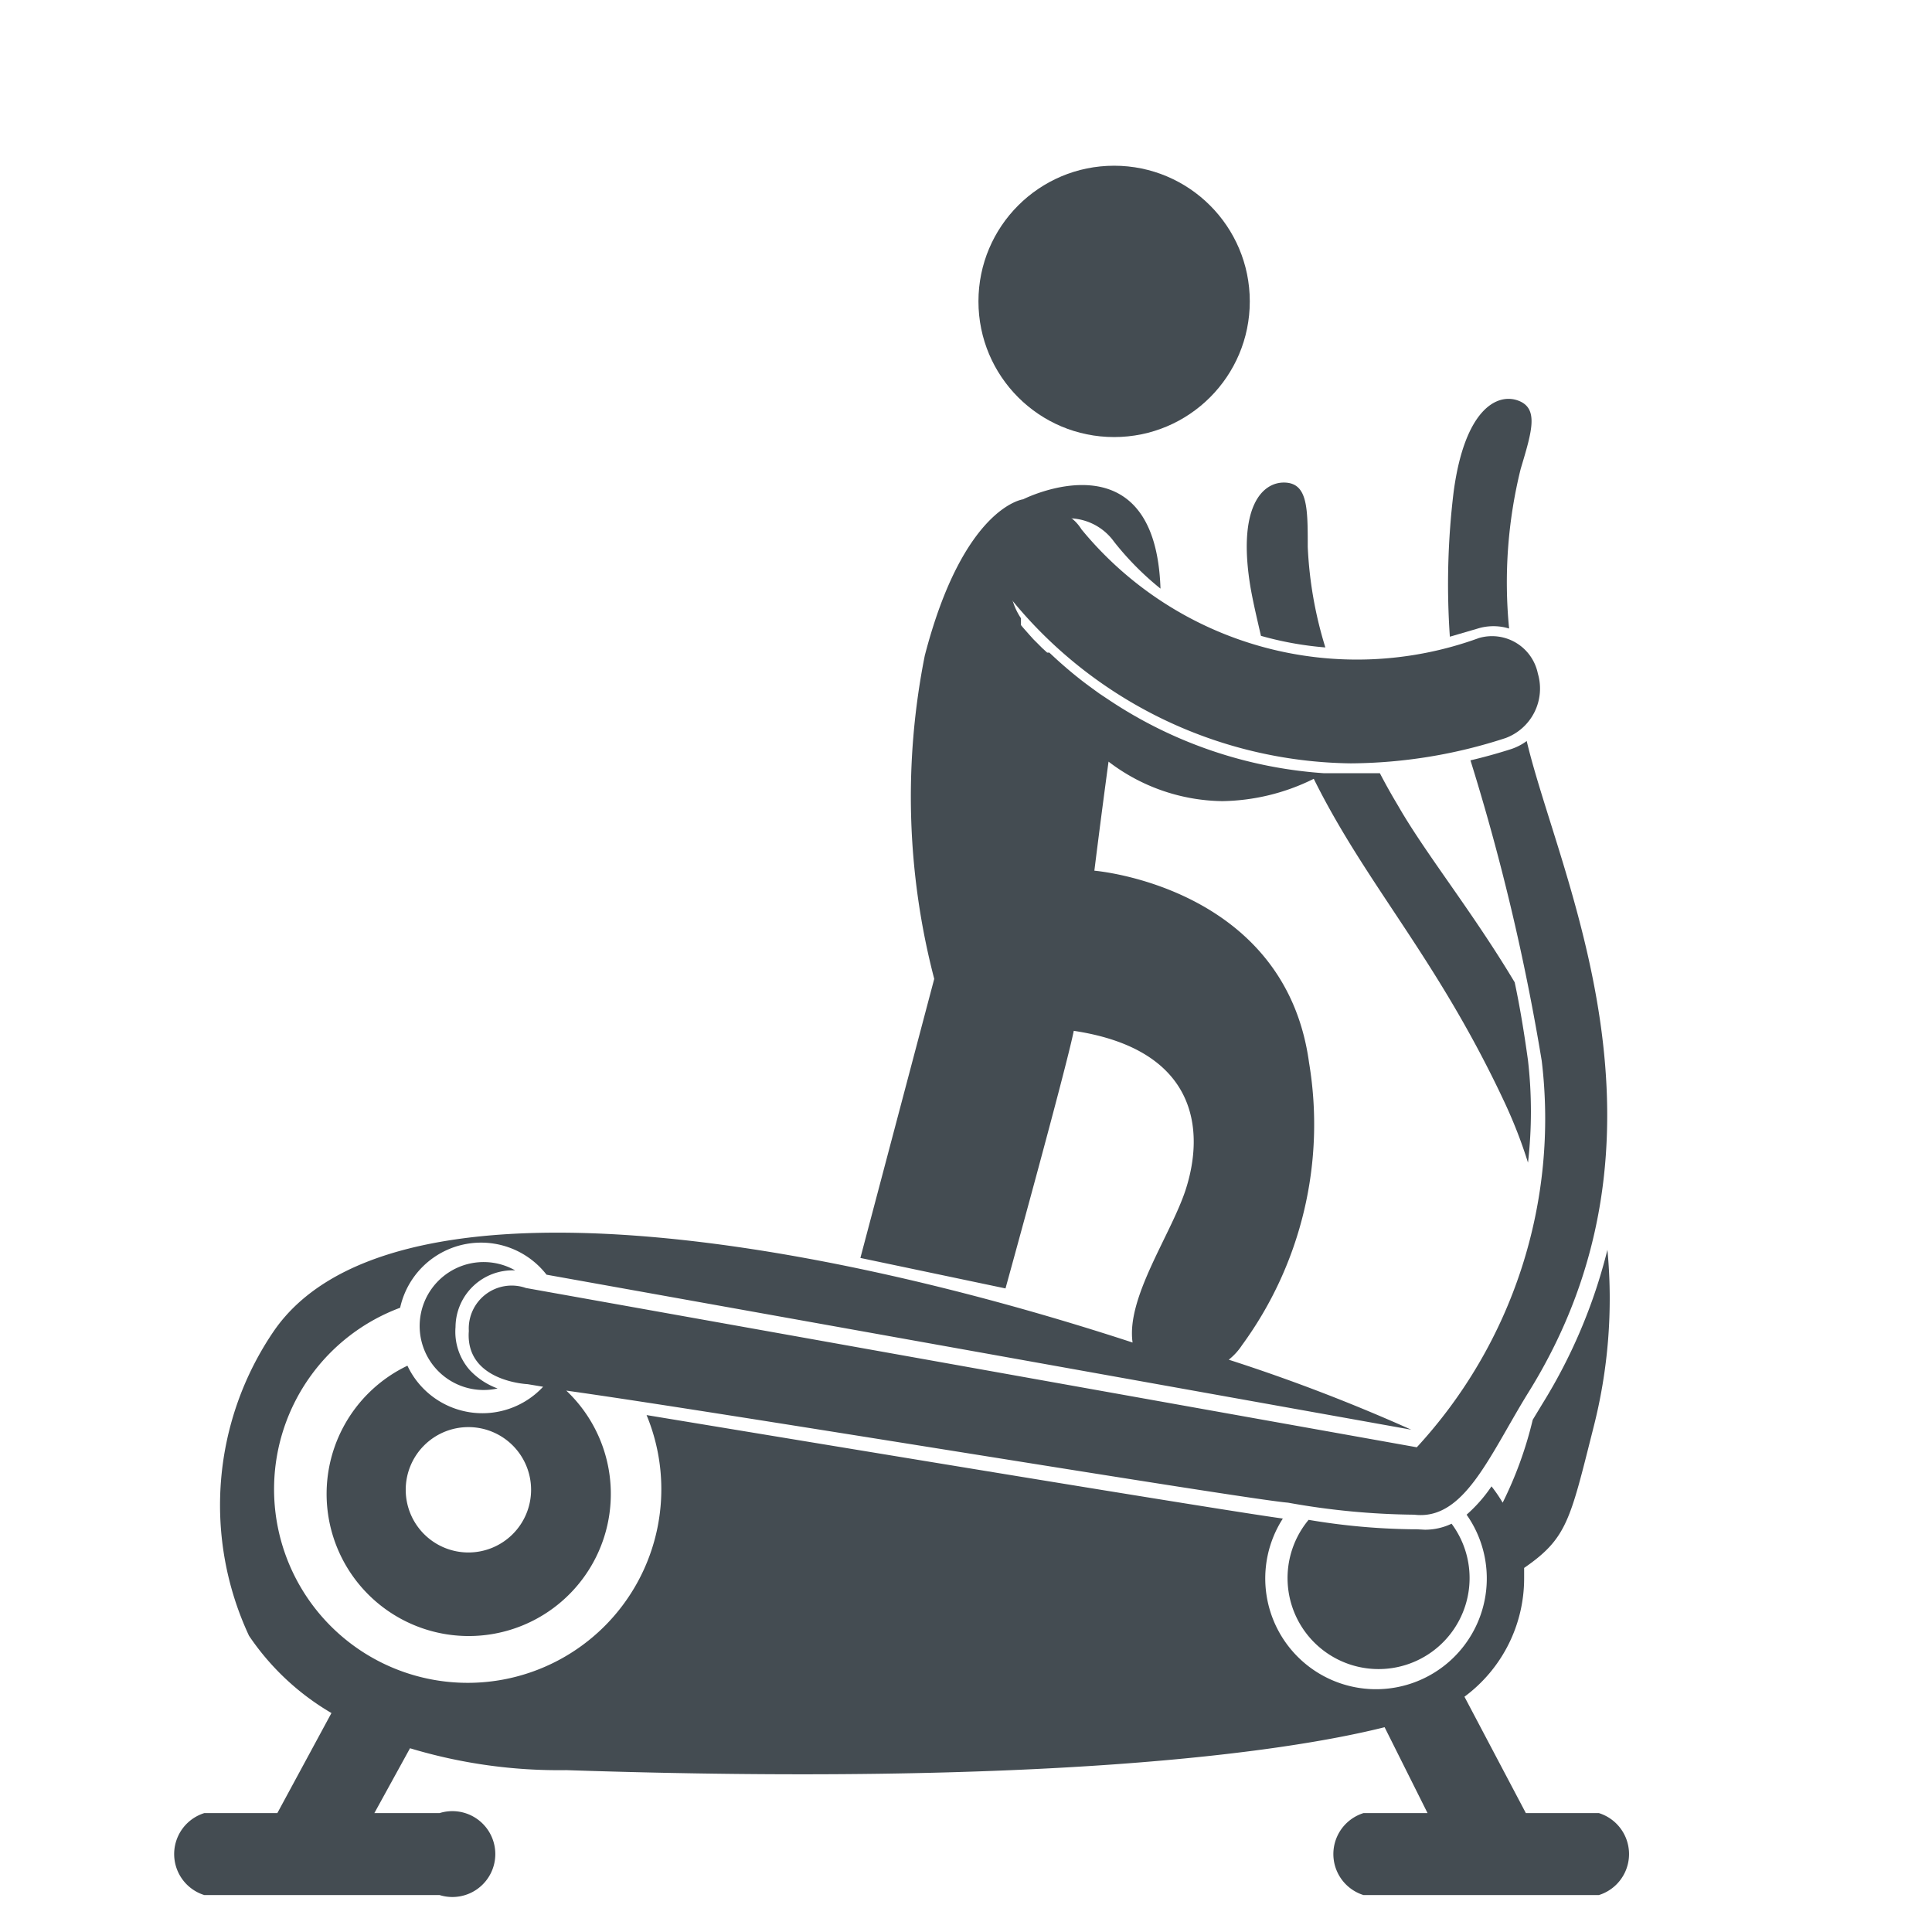 <svg id="Layer_1" data-name="Layer 1" xmlns="http://www.w3.org/2000/svg" viewBox="0 0 45 45"><defs><style>.cls-1{fill:#444c52;}</style></defs><title>SVG-Icon</title><path class="cls-1" d="M37.24,42.23H35.54l-1.43-2.71a3.43,3.43,0,0,0,1.39-2.76c0-.08,0-.16,0-.24v0c1-.69,1.07-1.11,1.61-3.25a12.1,12.1,0,0,0,.33-4.16,12.51,12.51,0,0,1-1.51,3.58l-.23.38A9,9,0,0,1,35,35h0a3.46,3.46,0,0,0-.26-.38,3.45,3.45,0,0,1-.58.66,2.58,2.58,0,1,1-4.28.09c-1.33-.18-10.16-1.64-14.82-2.41a4.51,4.51,0,1,1-5.74-2.5,1.93,1.93,0,0,1,3.41-.77L32.87,33.3h0a41.52,41.52,0,0,0-4.25-1.63,1.44,1.44,0,0,0,.31-.34,8.71,8.71,0,0,0,1.56-6.58c-.56-4.11-5-4.47-5-4.47s.14-1.14.33-2.54a4.45,4.45,0,0,0,2.65.92,4.94,4.94,0,0,0,2.13-.52c1.24,2.5,2.88,4.18,4.46,7.57a11.27,11.27,0,0,1,.53,1.37,10.44,10.44,0,0,0,0-2.38c-.09-.65-.19-1.26-.31-1.82-1-1.67-2.08-3-2.72-4.12-.15-.25-.29-.5-.42-.75l-.58,0-.72,0a10.28,10.28,0,0,1-5-1.7h0l-.24-.16,0,0-.22-.16,0,0c-.3-.22-.57-.45-.8-.66l0,0-.14-.13-.05,0-.12-.11-.05-.05-.1-.1-.05-.05-.09-.1,0,0-.15-.17,0,0-.05-.06,0-.05,0-.05,0,0,0,0,0,0,0,0,0,0h0l0,0,0-.06h0a1.54,1.54,0,0,1,.25-2,1.27,1.27,0,0,1,1-.32,1.31,1.31,0,0,1,.92.54,6.8,6.8,0,0,0,1.08,1.09c-.12-3.64-3.2-2.08-3.2-2.08s-1.39.17-2.29,3.64a16.81,16.81,0,0,0,.22,7.53l-1.72,6.5,3.38.71s1.42-5.14,1.59-6c2.86.43,3.07,2.29,2.6,3.72-.35,1.05-1.38,2.5-1.23,3.54C18.62,28.73,9,27.2,6.38,31a7.19,7.19,0,0,0-.58,7.1A5.92,5.92,0,0,0,7.72,39.9L6.46,42.23H4.76a1,1,0,0,0,0,1.91h5.48a1,1,0,1,0,0-1.91H8.72l.83-1.51a12,12,0,0,0,3.64.51c11.07.37,16.67-.4,19.06-1l1,2H31.76a1,1,0,0,0,0,1.91h5.48a1,1,0,0,0,0-1.91Z"/><path class="cls-1" d="M12,29.59a1.49,1.49,0,1,0-.41,2.75,1.67,1.67,0,0,1-.65-.43,1.35,1.35,0,0,1-.33-1A1.33,1.33,0,0,1,12,29.59Z"/><path class="cls-1" d="M29.13,13.7c.07.39.16.76.24,1.11a7.79,7.79,0,0,0,1.5.27,9.3,9.3,0,0,1-.41-2.34c0-.9,0-1.48-.53-1.5S28.81,11.81,29.13,13.7Z"/><path class="cls-1" d="M34.42,14.64a1.24,1.24,0,0,1,.73,0,11,11,0,0,1,.27-3.72c.26-.87.43-1.41-.06-1.59s-1.24.2-1.5,2.11a17.8,17.8,0,0,0-.09,3.39Z"/><path class="cls-1" d="M35.56,17.26v0a1.29,1.29,0,0,1-.37.19q-.47.15-.94.26a51.65,51.65,0,0,1,1.66,7,11.29,11.29,0,0,1-2.91,9L12.25,30a1,1,0,0,0-1.33,1c-.09,1.18,1.37,1.24,1.37,1.24l.36.06a1.93,1.93,0,0,1-3.16-.49,3.31,3.31,0,1,0,3.7.58C16.64,32.87,29,34.92,30,35a17.37,17.37,0,0,0,2.94.28c1.15.14,1.73-1.33,2.63-2.8C39.37,26.43,36.31,20.43,35.56,17.26ZM10.91,36.16a1.46,1.46,0,1,1,1.46-1.46A1.46,1.46,0,0,1,10.91,36.16Z"/><path class="cls-1" d="M25.19,12.33a1,1,0,0,0-1.55-.19,1.3,1.3,0,0,0-.18,1.7,10.36,10.36,0,0,0,8,3.94,11.8,11.8,0,0,0,3.61-.59,1.23,1.23,0,0,0,.75-1.5,1.09,1.09,0,0,0-1.37-.83A8.3,8.3,0,0,1,25.19,12.33Z"/><circle class="cls-1" cx="25.95" cy="7.02" r="3.16"/><path class="cls-1" d="M33,35.62h-.08a15.48,15.48,0,0,1-2.44-.22,2.12,2.12,0,1,0,3.33.09,1.44,1.44,0,0,1-.62.14Z"/></svg>